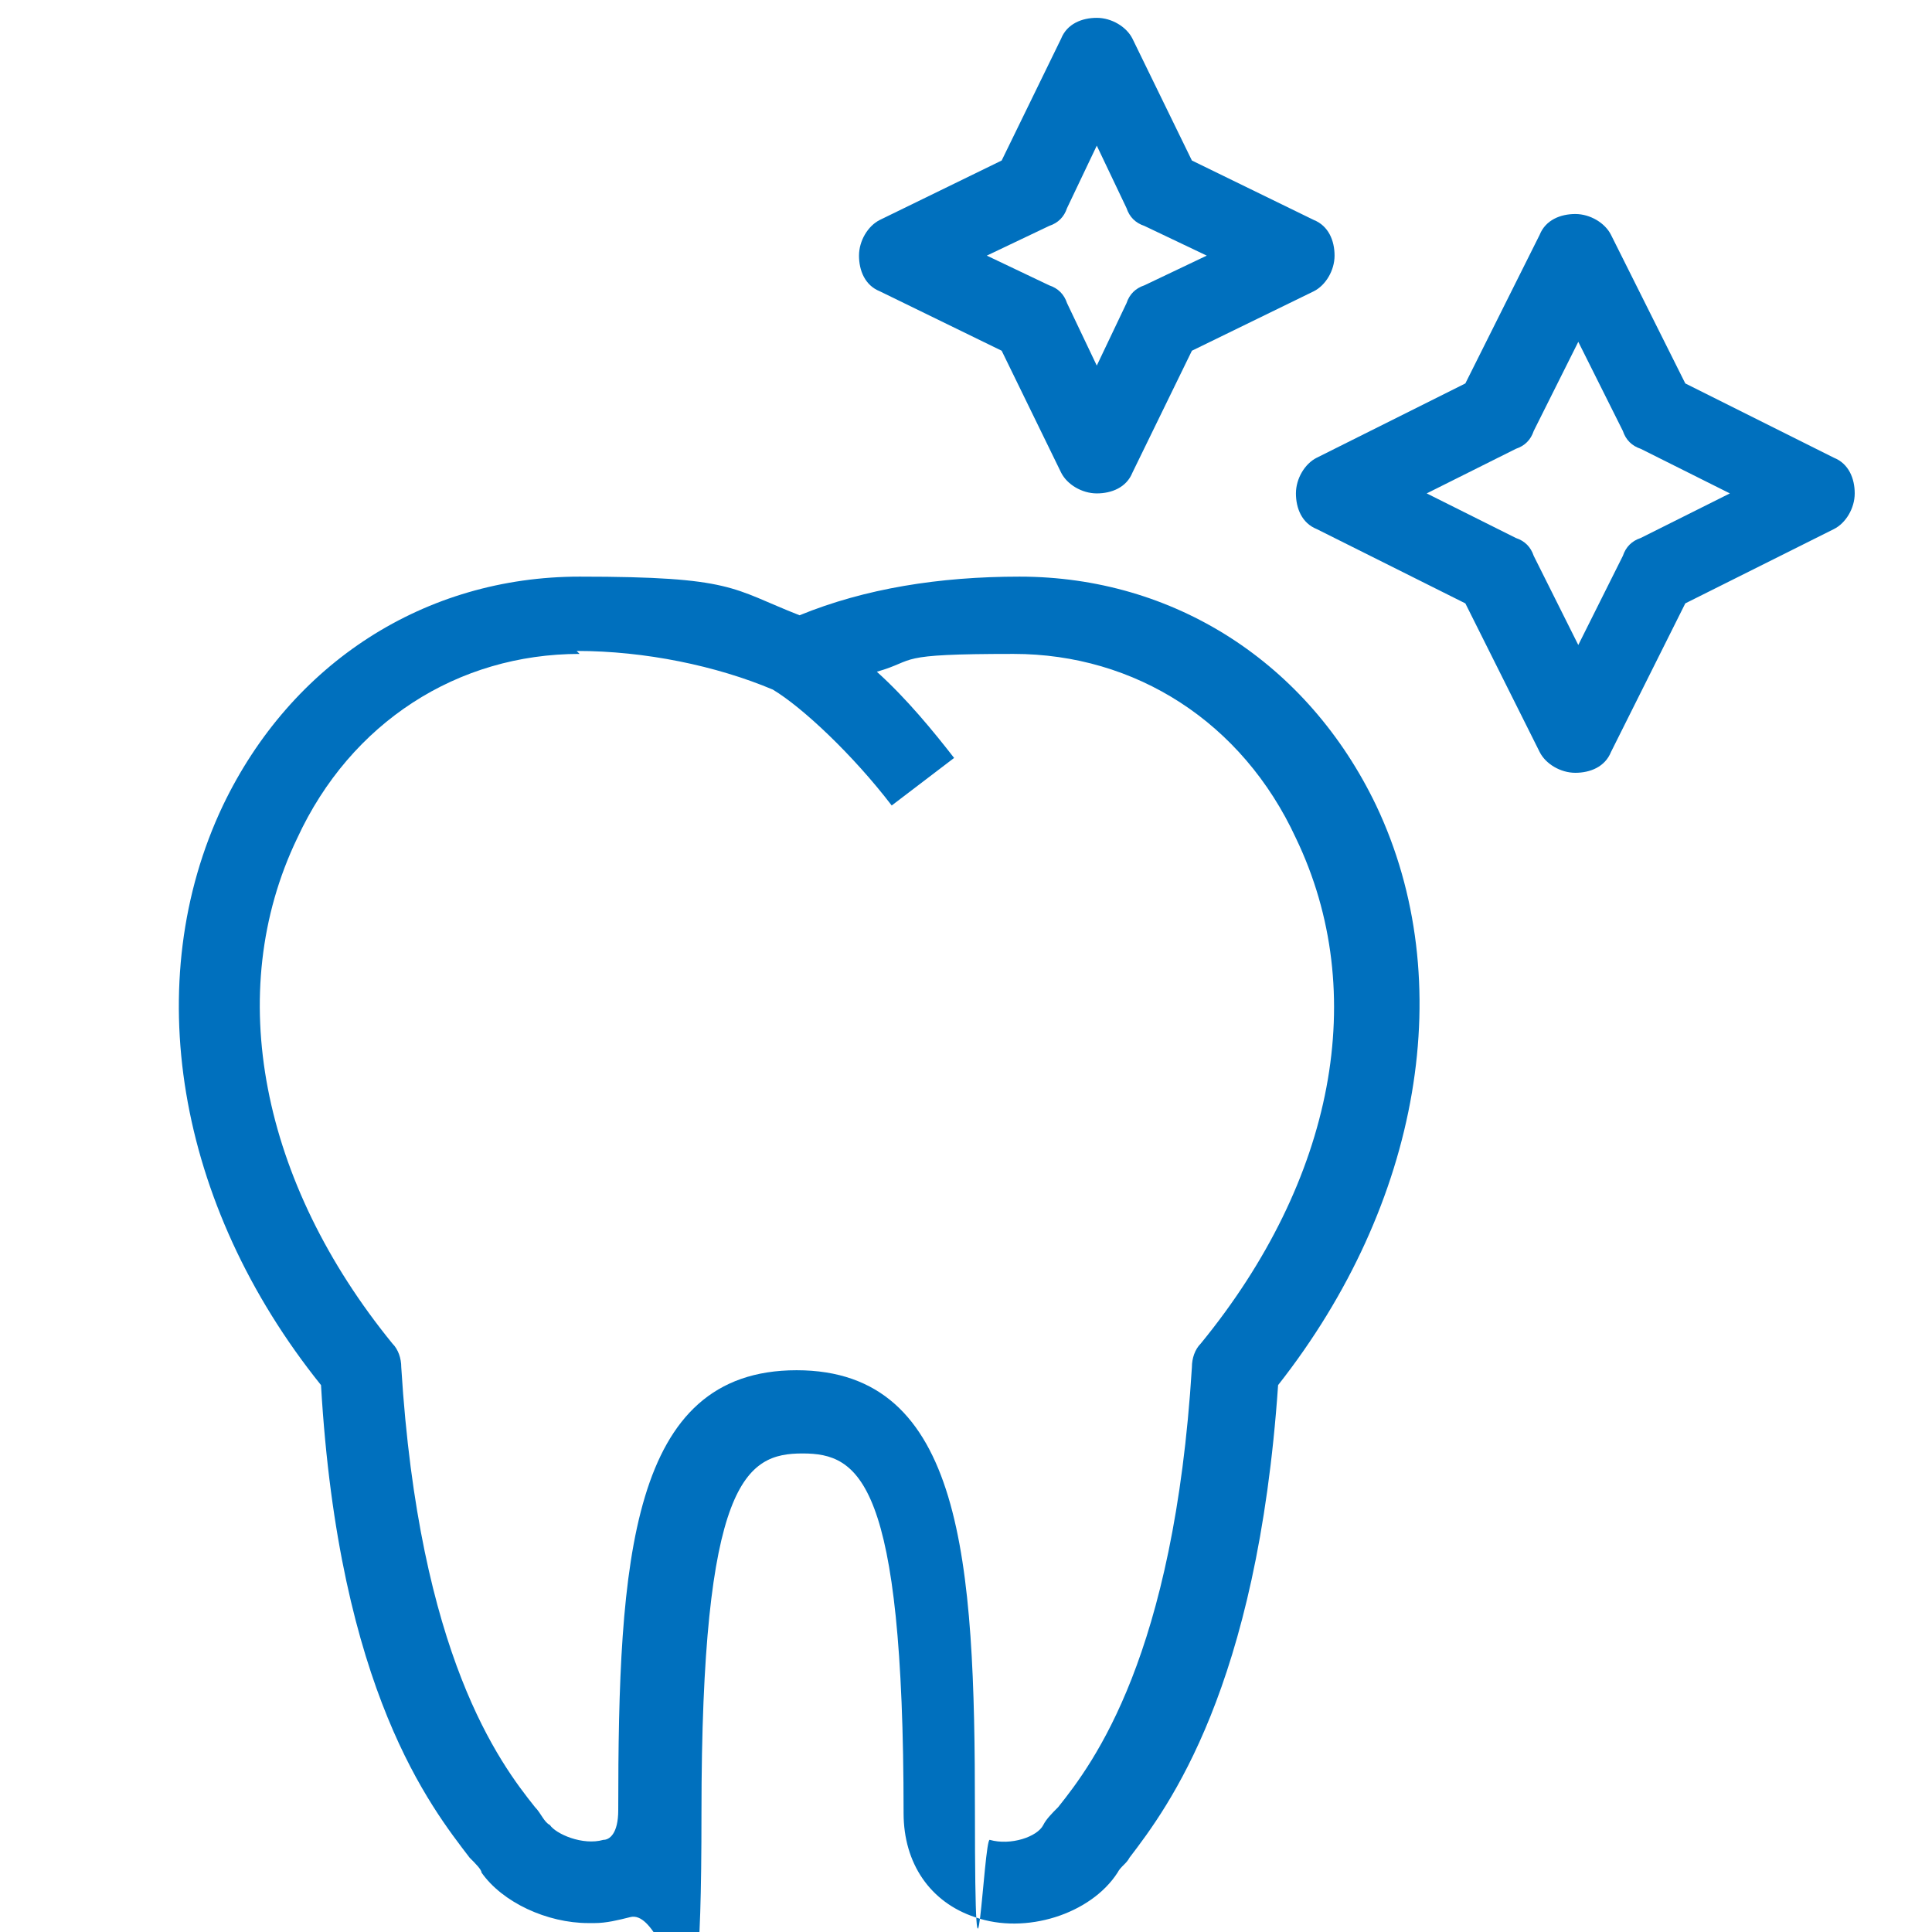 <?xml version="1.0" encoding="UTF-8"?>
<svg xmlns="http://www.w3.org/2000/svg" version="1.1" viewBox="0 0 65 65">
  <defs>
    <style>
      .cls-1 {
        fill: #0070be;
      }
    </style>
  </defs>
  <!-- Generator: Adobe Illustrator 28.7.1, SVG Export Plug-In . SVG Version: 1.2.0 Build 142)  -->
  <g>
    <g id="Layer_1">
      <path class="cls-1" d="M19.8,64.7c-1.4,0-2.9-.7-3.6-1.7,0-.1-.2-.3-.4-.5-1.3-1.7-4.4-5.6-5-15.9-4.9-6.1-6.1-13.6-3.3-19.5,2.3-4.8,6.8-7.7,12-7.7s5.1.4,7.4,1.3c2.2-.9,4.7-1.3,7.4-1.3,5.2,0,9.7,2.9,12,7.7,2.8,5.9,1.5,13.4-3.3,19.5-.7,10.2-3.7,14.2-5,15.9-.1.2-.3.3-.4.5-.9,1.4-3.1,2.1-4.8,1.5-1.5-.5-2.4-1.8-2.4-3.5,0-11.2-1.5-12.1-3.4-12.1s-3.4.9-3.4,12.1-.9,3.1-2.4,3.5c-.4.1-.8.2-1.2.2ZM19.5,22c-4.1,0-7.7,2.3-9.5,6.2-2.5,5.2-1.2,11.6,3.2,17,.2.2.3.5.3.8.6,9.7,3.3,13.3,4.5,14.8.2.2.3.5.5.6.2.3,1.1.7,1.8.5.2,0,.5-.2.5-1,0-8.4.4-14.8,6-14.8s6,6.4,6,14.8.3.9.5,1c.7.2,1.6-.1,1.8-.5.1-.2.3-.4.5-.6,1.2-1.5,3.9-5.1,4.5-14.8,0-.3.1-.6.3-.8,4.5-5.5,5.7-11.8,3.2-17-1.8-3.9-5.4-6.2-9.5-6.2s-3.2.2-4.6.6c1,.9,1.9,2,2.6,2.9l-2.1,1.6c-1.3-1.7-3-3.3-4-3.9h0c-1.9-.8-4.3-1.3-6.6-1.3ZM53,26c-.5,0-1-.3-1.2-.7l-2.5-5-5-2.5c-.5-.2-.7-.7-.7-1.2s.3-1,.7-1.2l5-2.5,2.5-5c.2-.5.7-.7,1.2-.7h0c.5,0,1,.3,1.2.7l2.5,5,5,2.5c.5.2.7.7.7,1.2s-.3,1-.7,1.2l-5,2.5-2.5,5c-.2.5-.7.7-1.2.7ZM48,16.6l3,1.5c.3.1.5.3.6.6l1.5,3,1.5-3c.1-.3.3-.5.6-.6l3-1.5-3-1.5c-.3-.1-.5-.3-.6-.6l-1.5-3-1.5,3c-.1.3-.3.5-.6.6l-3,1.5ZM36.9,16.6c-.5,0-1-.3-1.2-.7l-2-4.1-4.1-2c-.5-.2-.7-.7-.7-1.2,0-.5.3-1,.7-1.2l4.1-2,2-4.1c.2-.5.7-.7,1.2-.7s1,.3,1.2.7l2,4.1,4.1,2c.5.2.7.7.7,1.2s-.3,1-.7,1.2l-4.1,2-2,4.1c-.2.5-.7.7-1.2.7ZM33.2,8.6l2.1,1c.3.1.5.3.6.6l1,2.1,1-2.1c.1-.3.3-.5.6-.6l2.1-1-2.1-1c-.3-.1-.5-.3-.6-.6l-1-2.1-1,2.1c-.1.3-.3.5-.6.6l-2.1,1Z"/>
    </g>
  </g>
</svg>